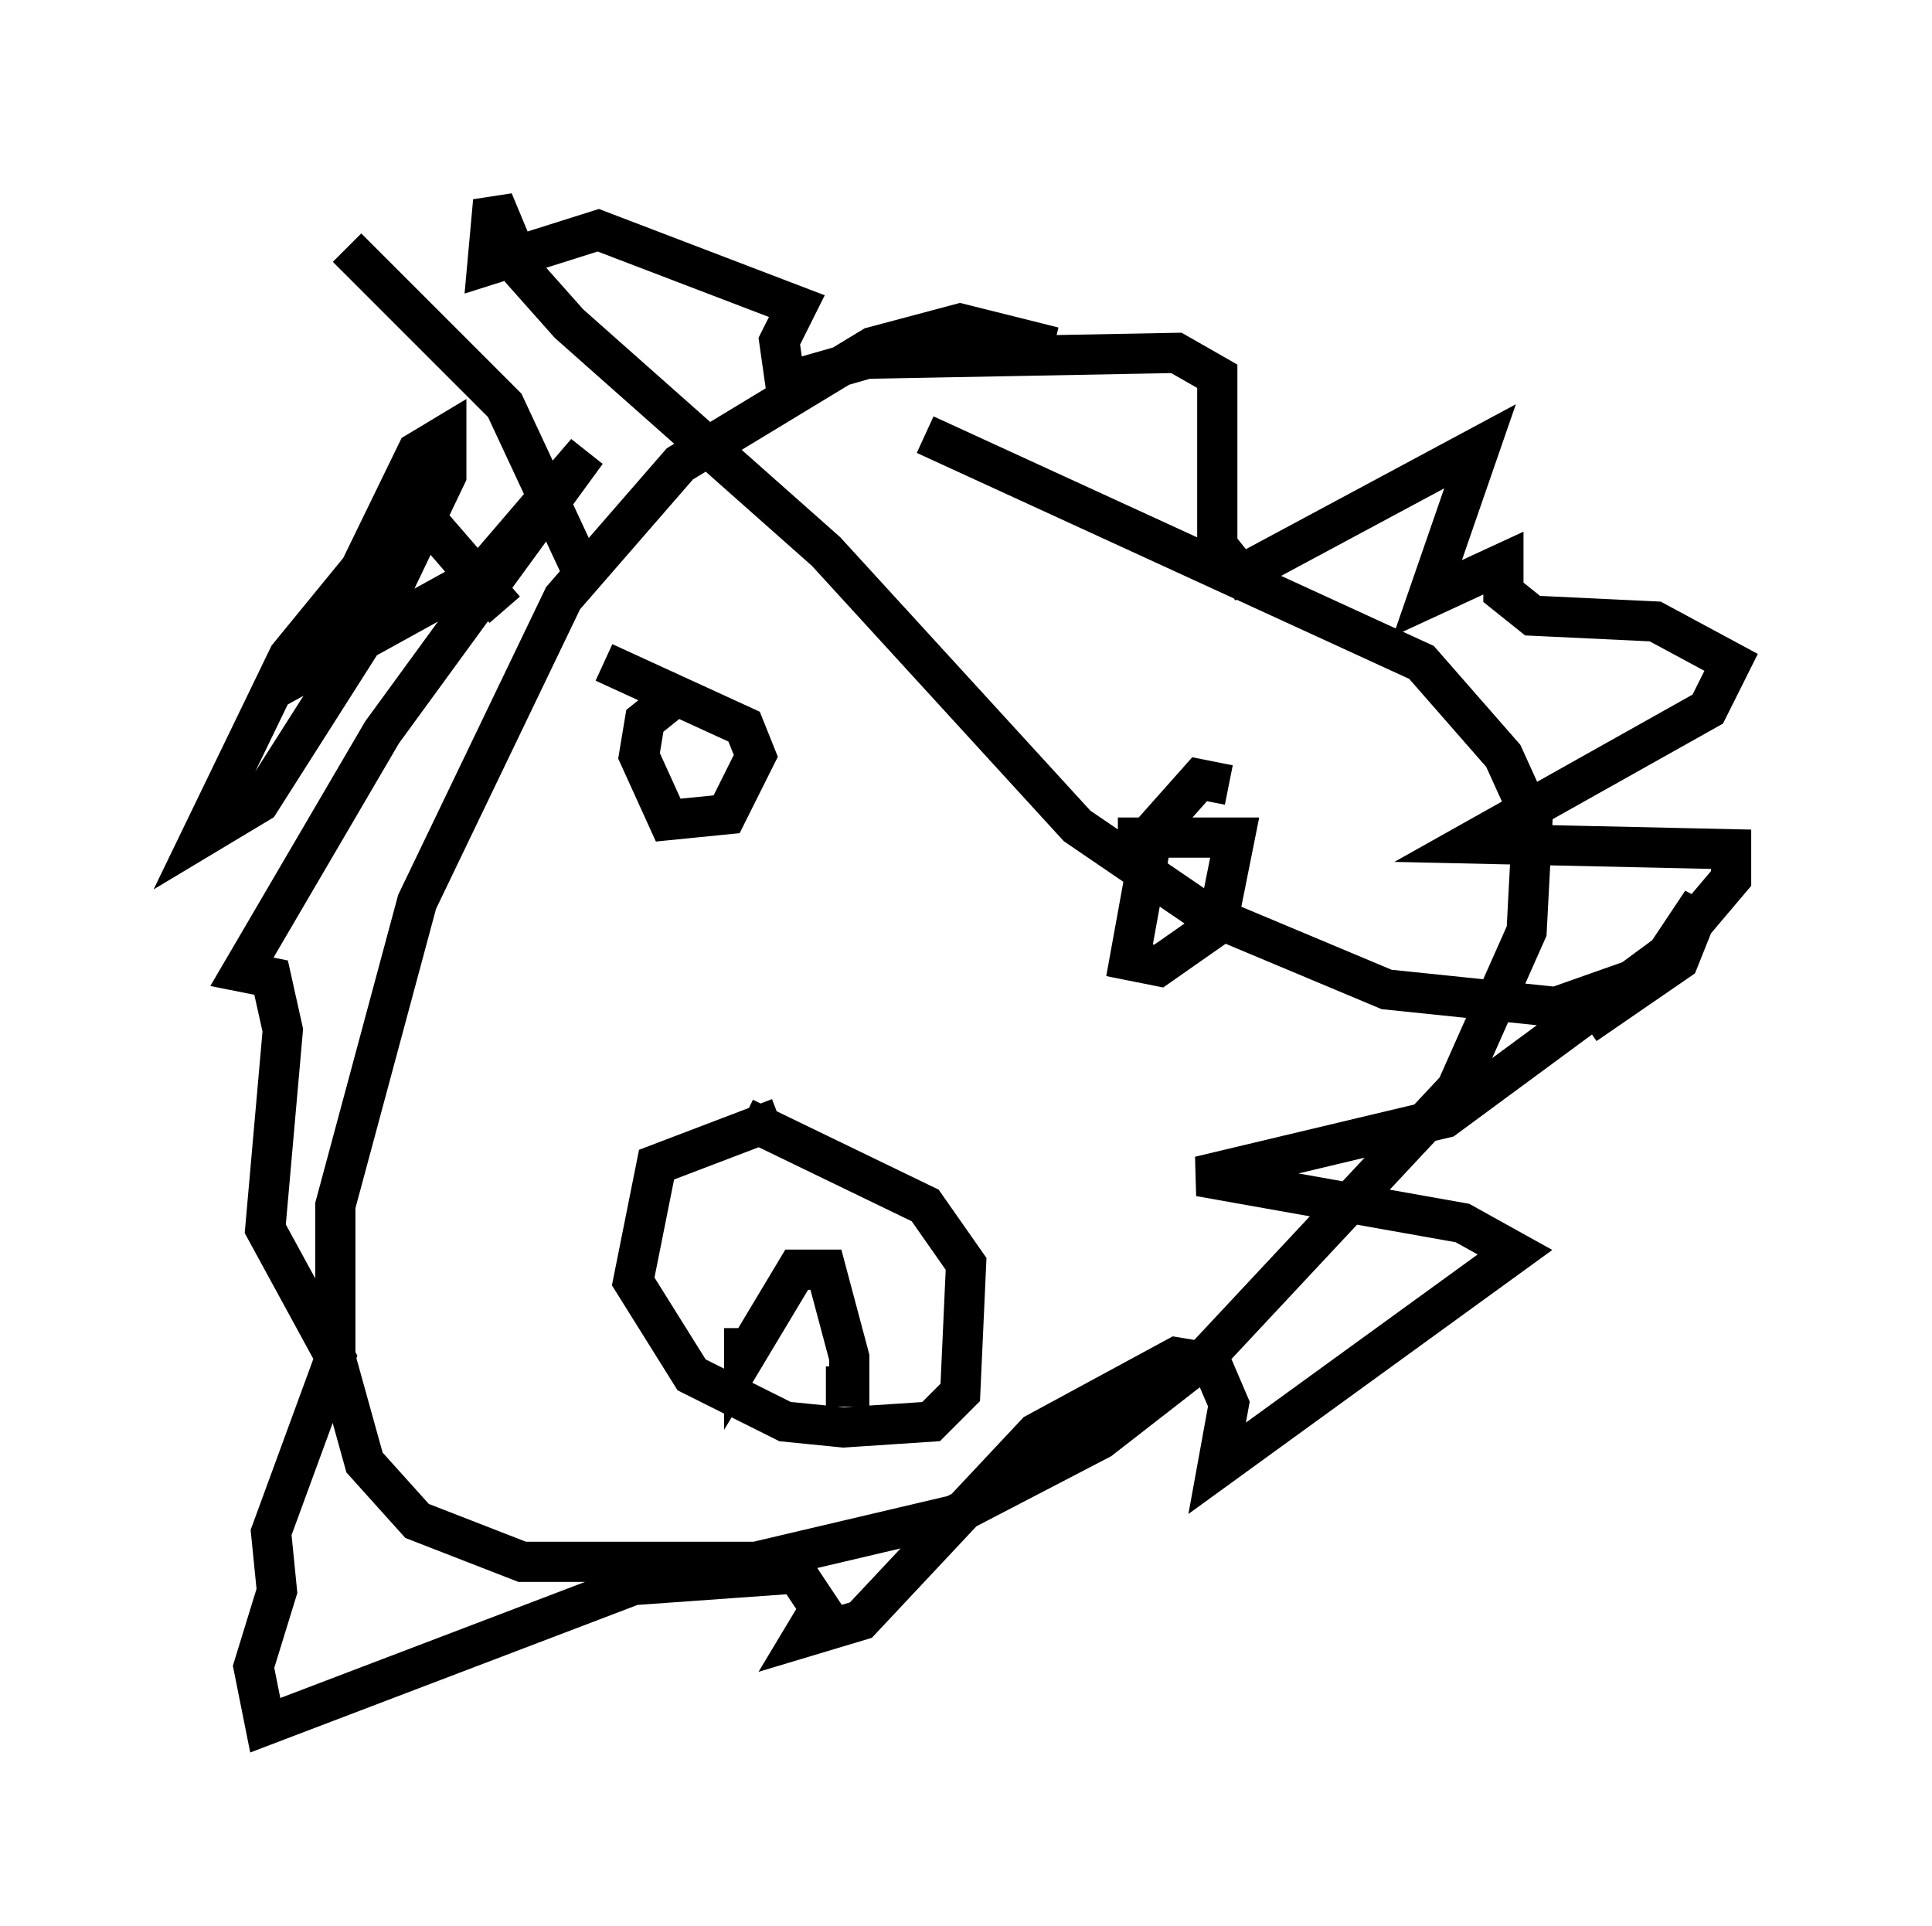 <?xml version="1.0" encoding="utf-8" ?>
<svg baseProfile="full" height="47.911" version="1.1" width="48.056" xmlns="http://www.w3.org/2000/svg" xmlns:ev="http://www.w3.org/2001/xml-events" xmlns:xlink="http://www.w3.org/1999/xlink"><defs /><rect fill="white" height="47.911" width="48.056" x="0" y="0" /><path d="M28.531, 10.084 m-2.324, -1.453 l-2.324, -0.581 -2.179, 0.581 l-4.793, 2.905 -2.905, 3.341 l-3.631, 7.553 -2.034, 7.553 l0.0, 3.777 0.726, 2.615 l1.307, 1.453 2.615, 1.017 l5.81, 0.0 4.939, -1.162 l3.631, -1.888 2.615, -2.034 l6.246, -6.682 1.743, -3.922 l0.145, -2.76 -0.726, -1.598 l-2.034, -2.324 -12.346, -5.665 m-6.246, 6.536 l-0.726, 0.581 -0.145, 0.872 l0.726, 1.598 1.453, -0.145 l0.726, -1.453 -0.291, -0.726 l-3.486, -1.598 m15.542, 3.05 l-0.726, -0.145 -1.162, 1.307 l-0.581, 3.196 0.726, 0.145 l1.453, -1.017 0.436, -2.179 l-2.905, 0.0 m-8.425, 6.972 l-3.05, 1.162 -0.581, 2.905 l1.453, 2.324 2.324, 1.162 l1.453, 0.145 2.179, -0.145 l0.726, -0.726 0.145, -3.196 l-1.017, -1.453 -4.503, -2.179 m0.0, 5.229 l0.0, 0.726 1.307, -2.179 l0.726, 0.0 0.581, 2.179 l0.0, 0.726 -0.581, 0.0 m-5.955, -20.045 l-2.034, -4.358 -3.922, -3.922 m3.922, 9.006 l-1.888, -2.179 -0.872, 0.145 l-2.615, 3.196 -2.179, 4.503 l1.453, -0.872 3.05, -4.793 l1.598, -3.341 0.0, -1.017 l-0.726, 0.436 -2.615, 5.374 l4.212, -2.324 2.615, -3.05 l-5.084, 6.972 -3.486, 5.955 l0.726, 0.145 0.291, 1.307 l-0.436, 4.939 1.743, 3.196 l-1.598, 4.358 0.145, 1.453 l-0.581, 1.888 0.291, 1.453 l9.151, -3.486 4.067, -0.291 l0.581, 0.872 -0.436, 0.726 l1.453, -0.436 4.358, -4.648 l3.486, -1.888 0.872, 0.145 l0.436, 1.017 -0.291, 1.598 l7.408, -5.374 -1.307, -0.726 l-6.536, -1.162 6.101, -1.453 l5.52, -4.067 1.598, -1.888 l0.0, -0.726 -6.536, -0.145 l5.955, -3.341 0.581, -1.162 l-1.888, -1.017 -3.05, -0.145 l-0.726, -0.581 0.0, -0.726 l-1.888, 0.872 1.307, -3.777 l-5.955, 3.196 -0.581, -0.726 l0.0, -4.212 -1.017, -0.581 l-7.698, 0.145 -2.034, 0.581 l-0.145, -1.017 0.436, -0.872 l-4.939, -1.888 -2.76, 0.872 l0.145, -1.598 0.726, 1.743 l1.162, 1.307 6.391, 5.665 l6.246, 6.827 3.196, 2.179 l4.503, 1.888 4.212, 0.436 l2.469, -0.872 1.162, -1.743 l-0.581, 1.453 -2.324, 1.598 " fill="none" stroke="black" stroke-width="1" /></svg>